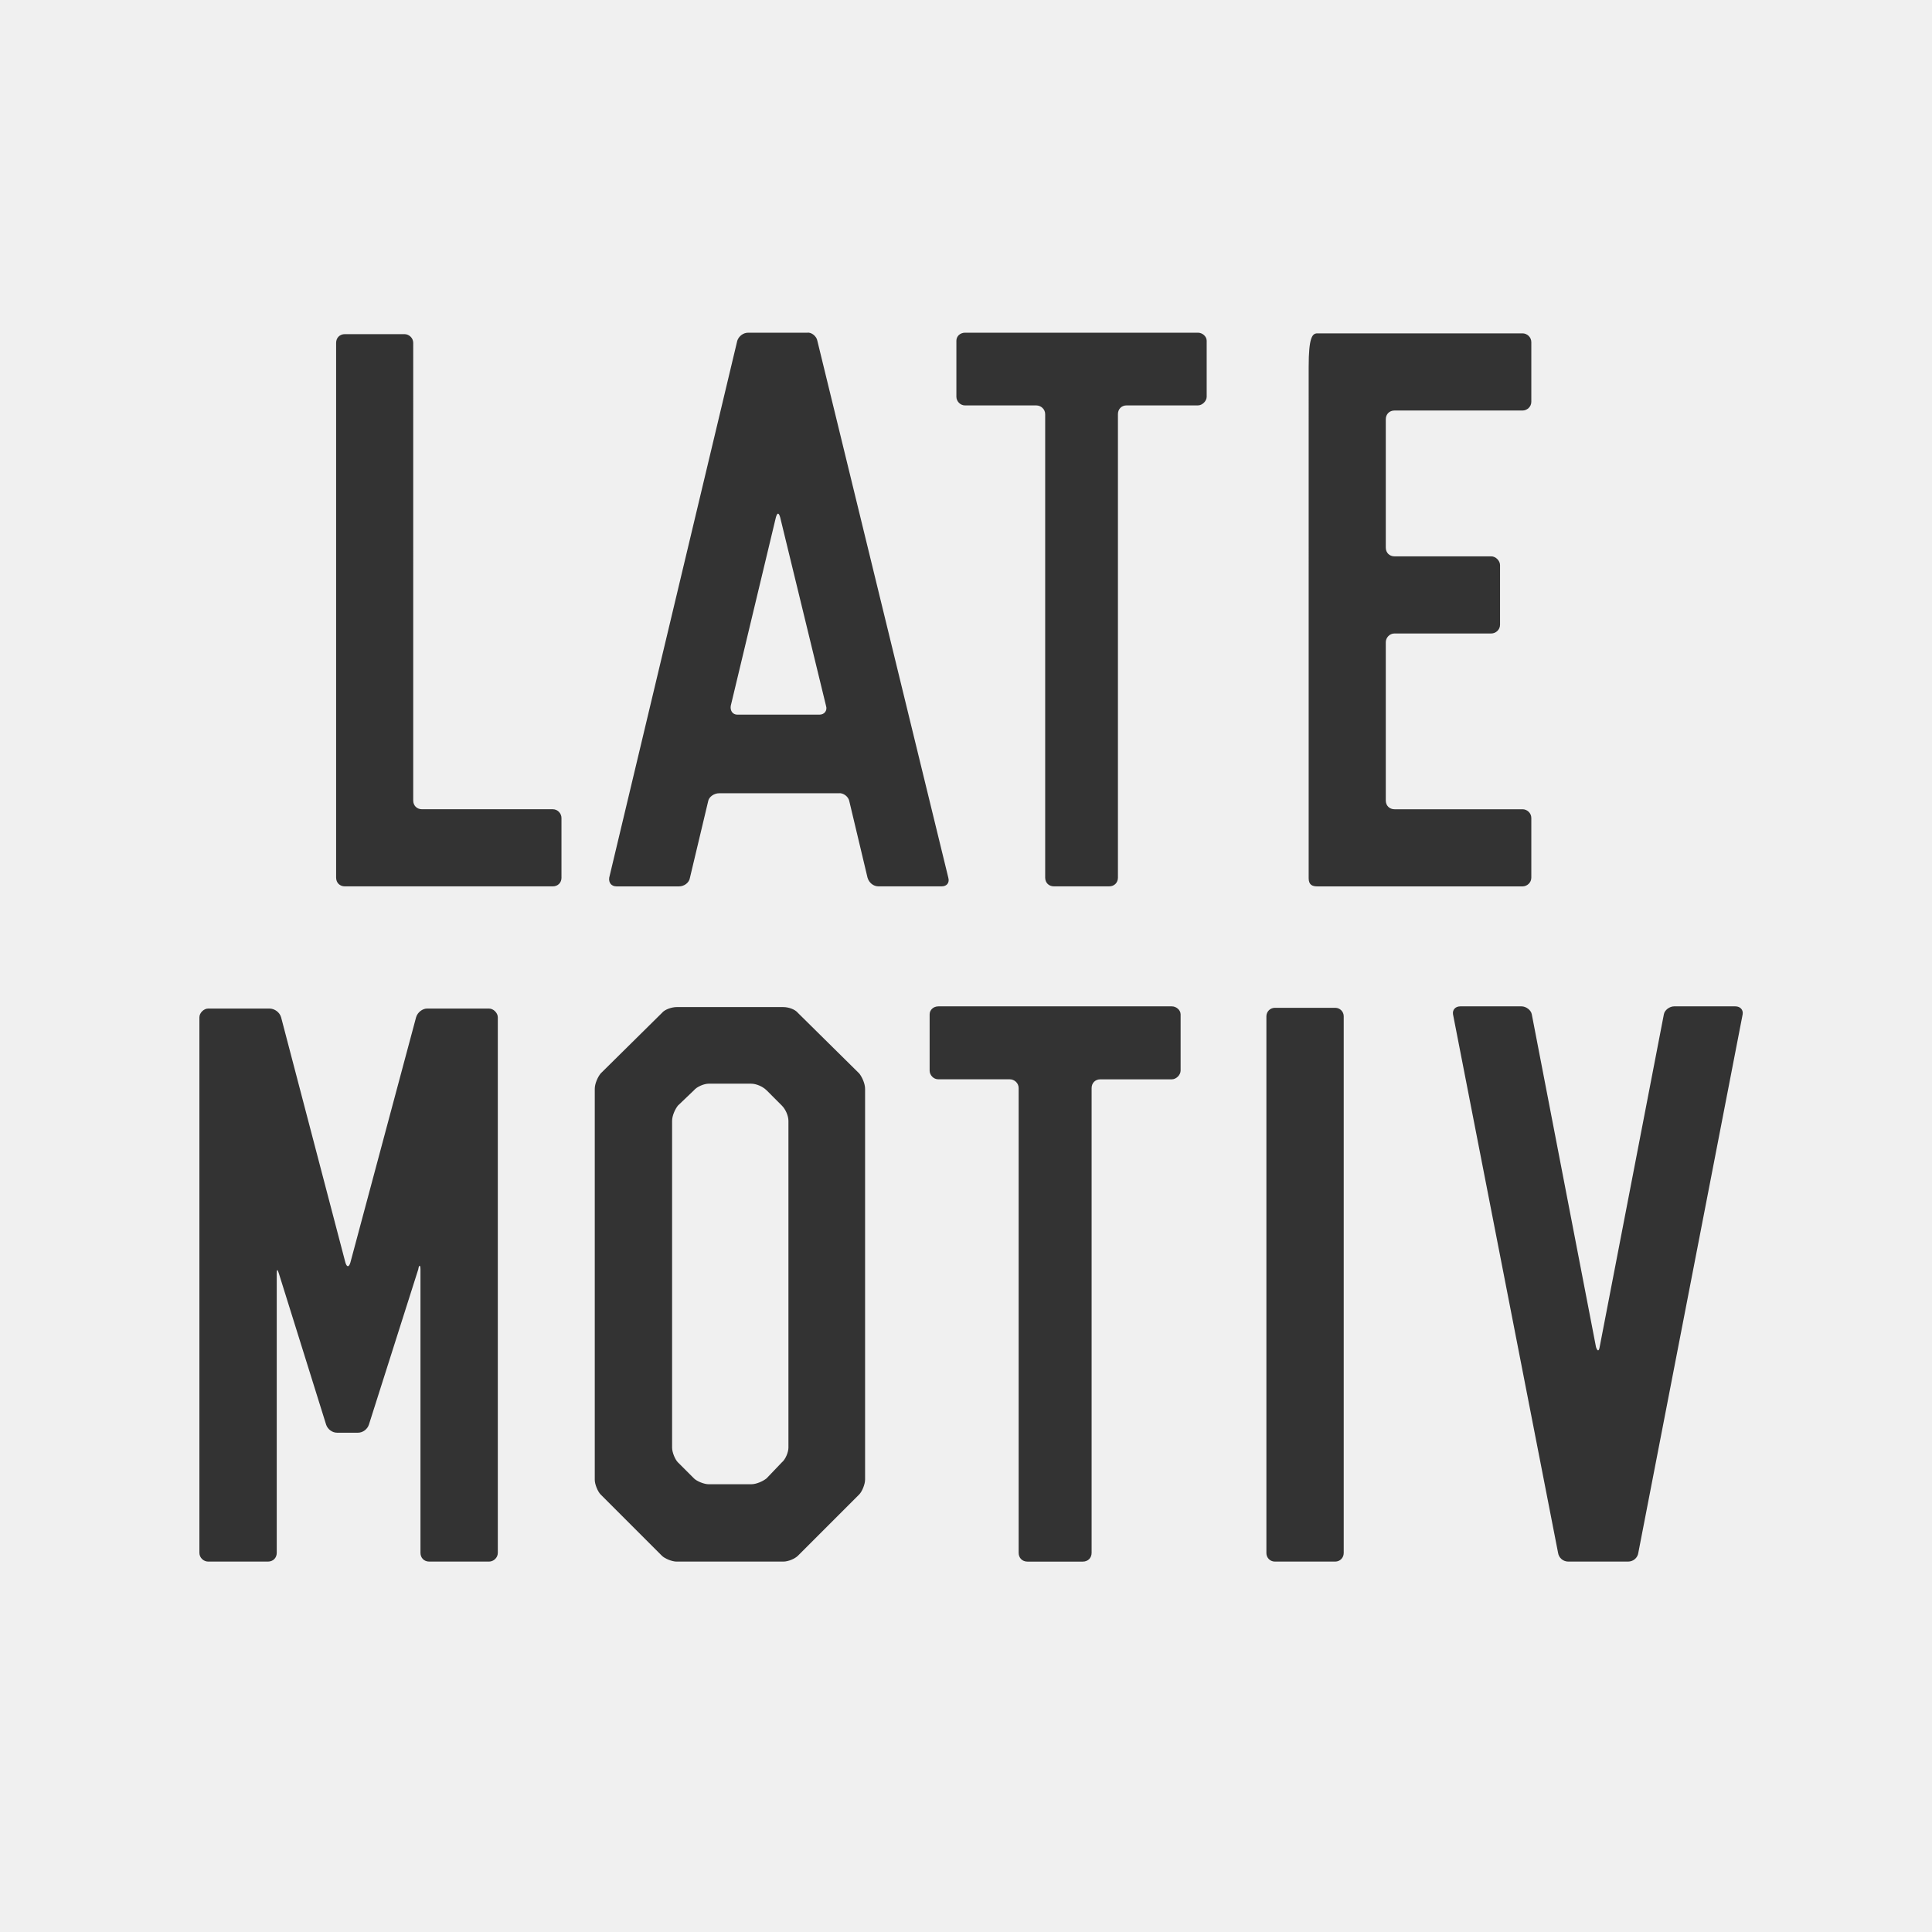 <svg xmlns="http://www.w3.org/2000/svg" width="120" height="120" viewBox="0 0 120 120"><rect x="0" y="0" width="120" height="120" fill="#333333" stroke="none"/><g fill="#F0F0F0"><path d="M48.46 32.14c-.09-.315-.18-.315-.27 0l-2.803 11.706c-.045.316.136.542.407.542H50.9c.317 0 .498-.27.407-.542L48.46 32.14zM47.61 67.718c-.226-.227-.634-.408-.95-.408h-2.65c-.27 0-.724.182-.906.408l-.997.952c-.18.227-.362.634-.362.95v20.303c0 .272.18.726.362.907l.997.997c.182.18.635.362.907.362h2.65c.316 0 .724-.183.95-.363l.952-.997c.227-.182.408-.635.408-.907V69.62c0-.316-.18-.724-.408-.95l-.95-.952z"/><path d="M0 120h120V0H0v120zm81.284-97.194c0-1.873.227-2.1.542-2.1H94.57c.272 0 .543.227.543.544v3.705c0 .317-.27.543-.543.543h-7.954c-.315 0-.542.226-.542.542v7.973c0 .317.227.543.542.543h6.012c.27 0 .542.27.542.542v3.705c0 .317-.27.543-.542.543h-6.012c-.315 0-.542.27-.542.542v9.833c0 .317.227.543.542.543h7.954c.272 0 .543.226.543.542v3.706c0 .317-.27.543-.543.543H81.826c-.315 0-.542-.093-.542-.51V22.806zM30.92 96.448c0 .317-.273.545-.545.545H26.66c-.317 0-.544-.228-.544-.545v-17.61c0-.272-.09-.317-.136 0l-3.068 9.652c-.09.272-.363.498-.68.498h-1.295c-.316 0-.588-.226-.68-.498l-2.932-9.38c-.09-.317-.136-.272-.136 0v17.338c0 .317-.228.545-.545.545H12.93c-.273 0-.545-.228-.545-.545V63.186c0-.27.272-.543.544-.543h3.806c.317 0 .634.227.725.543l3.99 15.222c.09.317.226.317.316 0l4.078-15.222c.09-.316.408-.543.68-.543h3.852c.272 0 .544.272.544.543v33.262zm3.956-41.937c0 .317-.226.543-.542.543H21.42c-.317 0-.543-.226-.543-.542V21.296c0-.316.226-.542.542-.542h3.705c.27 0 .542.226.542.542V49.72c0 .317.226.543.542.543h8.124c.316 0 .542.27.542.542v3.706zM53.73 91.918c0 .27-.183.725-.364.906L49.56 96.63c-.182.182-.59.363-.907.363h-6.636c-.272 0-.725-.182-.906-.363l-3.806-3.807c-.18-.182-.363-.635-.363-.906v-24.29c0-.317.183-.726.364-.95l3.807-3.762c.182-.228.635-.363.907-.363h6.636c.317 0 .725.136.907.363l3.806 3.76c.18.227.363.635.363.953v24.29zm.153-37.406l-1.13-4.744c-.045-.27-.36-.543-.678-.497h-7.41c-.317 0-.634.225-.68.496l-1.13 4.745c-.044.317-.36.543-.677.543h-3.886c-.316 0-.497-.226-.452-.542l7.954-33.35c.09-.272.36-.498.677-.498h3.662c.27-.045.587.226.633.497L58.9 54.51c.09.317-.09.543-.407.543H54.56c-.314 0-.585-.226-.677-.542M73.33 66.496c0 .27-.272.543-.544.543h-4.44c-.318 0-.544.227-.544.544v28.866c0 .317-.228.545-.544.545h-3.444c-.317 0-.544-.228-.544-.545V67.582c0-.317-.272-.544-.544-.544h-4.44c-.318 0-.545-.272-.545-.543v-3.49c0-.272.228-.498.545-.498h14.5c.273 0 .544.226.544.498v3.49zm1.62-41.856c0 .27-.272.54-.543.54h-4.43c-.315 0-.54.227-.54.544V54.51c0 .317-.227.543-.544.543H65.46c-.317 0-.542-.226-.542-.542V25.725c0-.317-.272-.543-.544-.543h-4.428c-.317 0-.543-.27-.543-.54v-3.48c0-.272.226-.498.543-.498h14.46c.272 0 .543.226.543.497v3.48zm8.51 71.827c0 .29-.234.526-.524.526h-3.753c-.29 0-.525-.235-.525-.526V63.123c0-.29.235-.526.525-.526h3.753c.29 0 .525.236.525.526v33.344zm18.3-.02c-.045.318-.317.546-.636.546H97.41c-.318 0-.59-.228-.636-.545L90.25 63.005c-.047-.272.135-.498.452-.498h3.807c.27 0 .588.226.634.498l3.988 20.665c.09.27.18.27.226 0l3.988-20.665c.045-.272.363-.498.634-.498h3.807c.317 0 .5.226.453.498l-6.48 33.443z"/></g></svg>